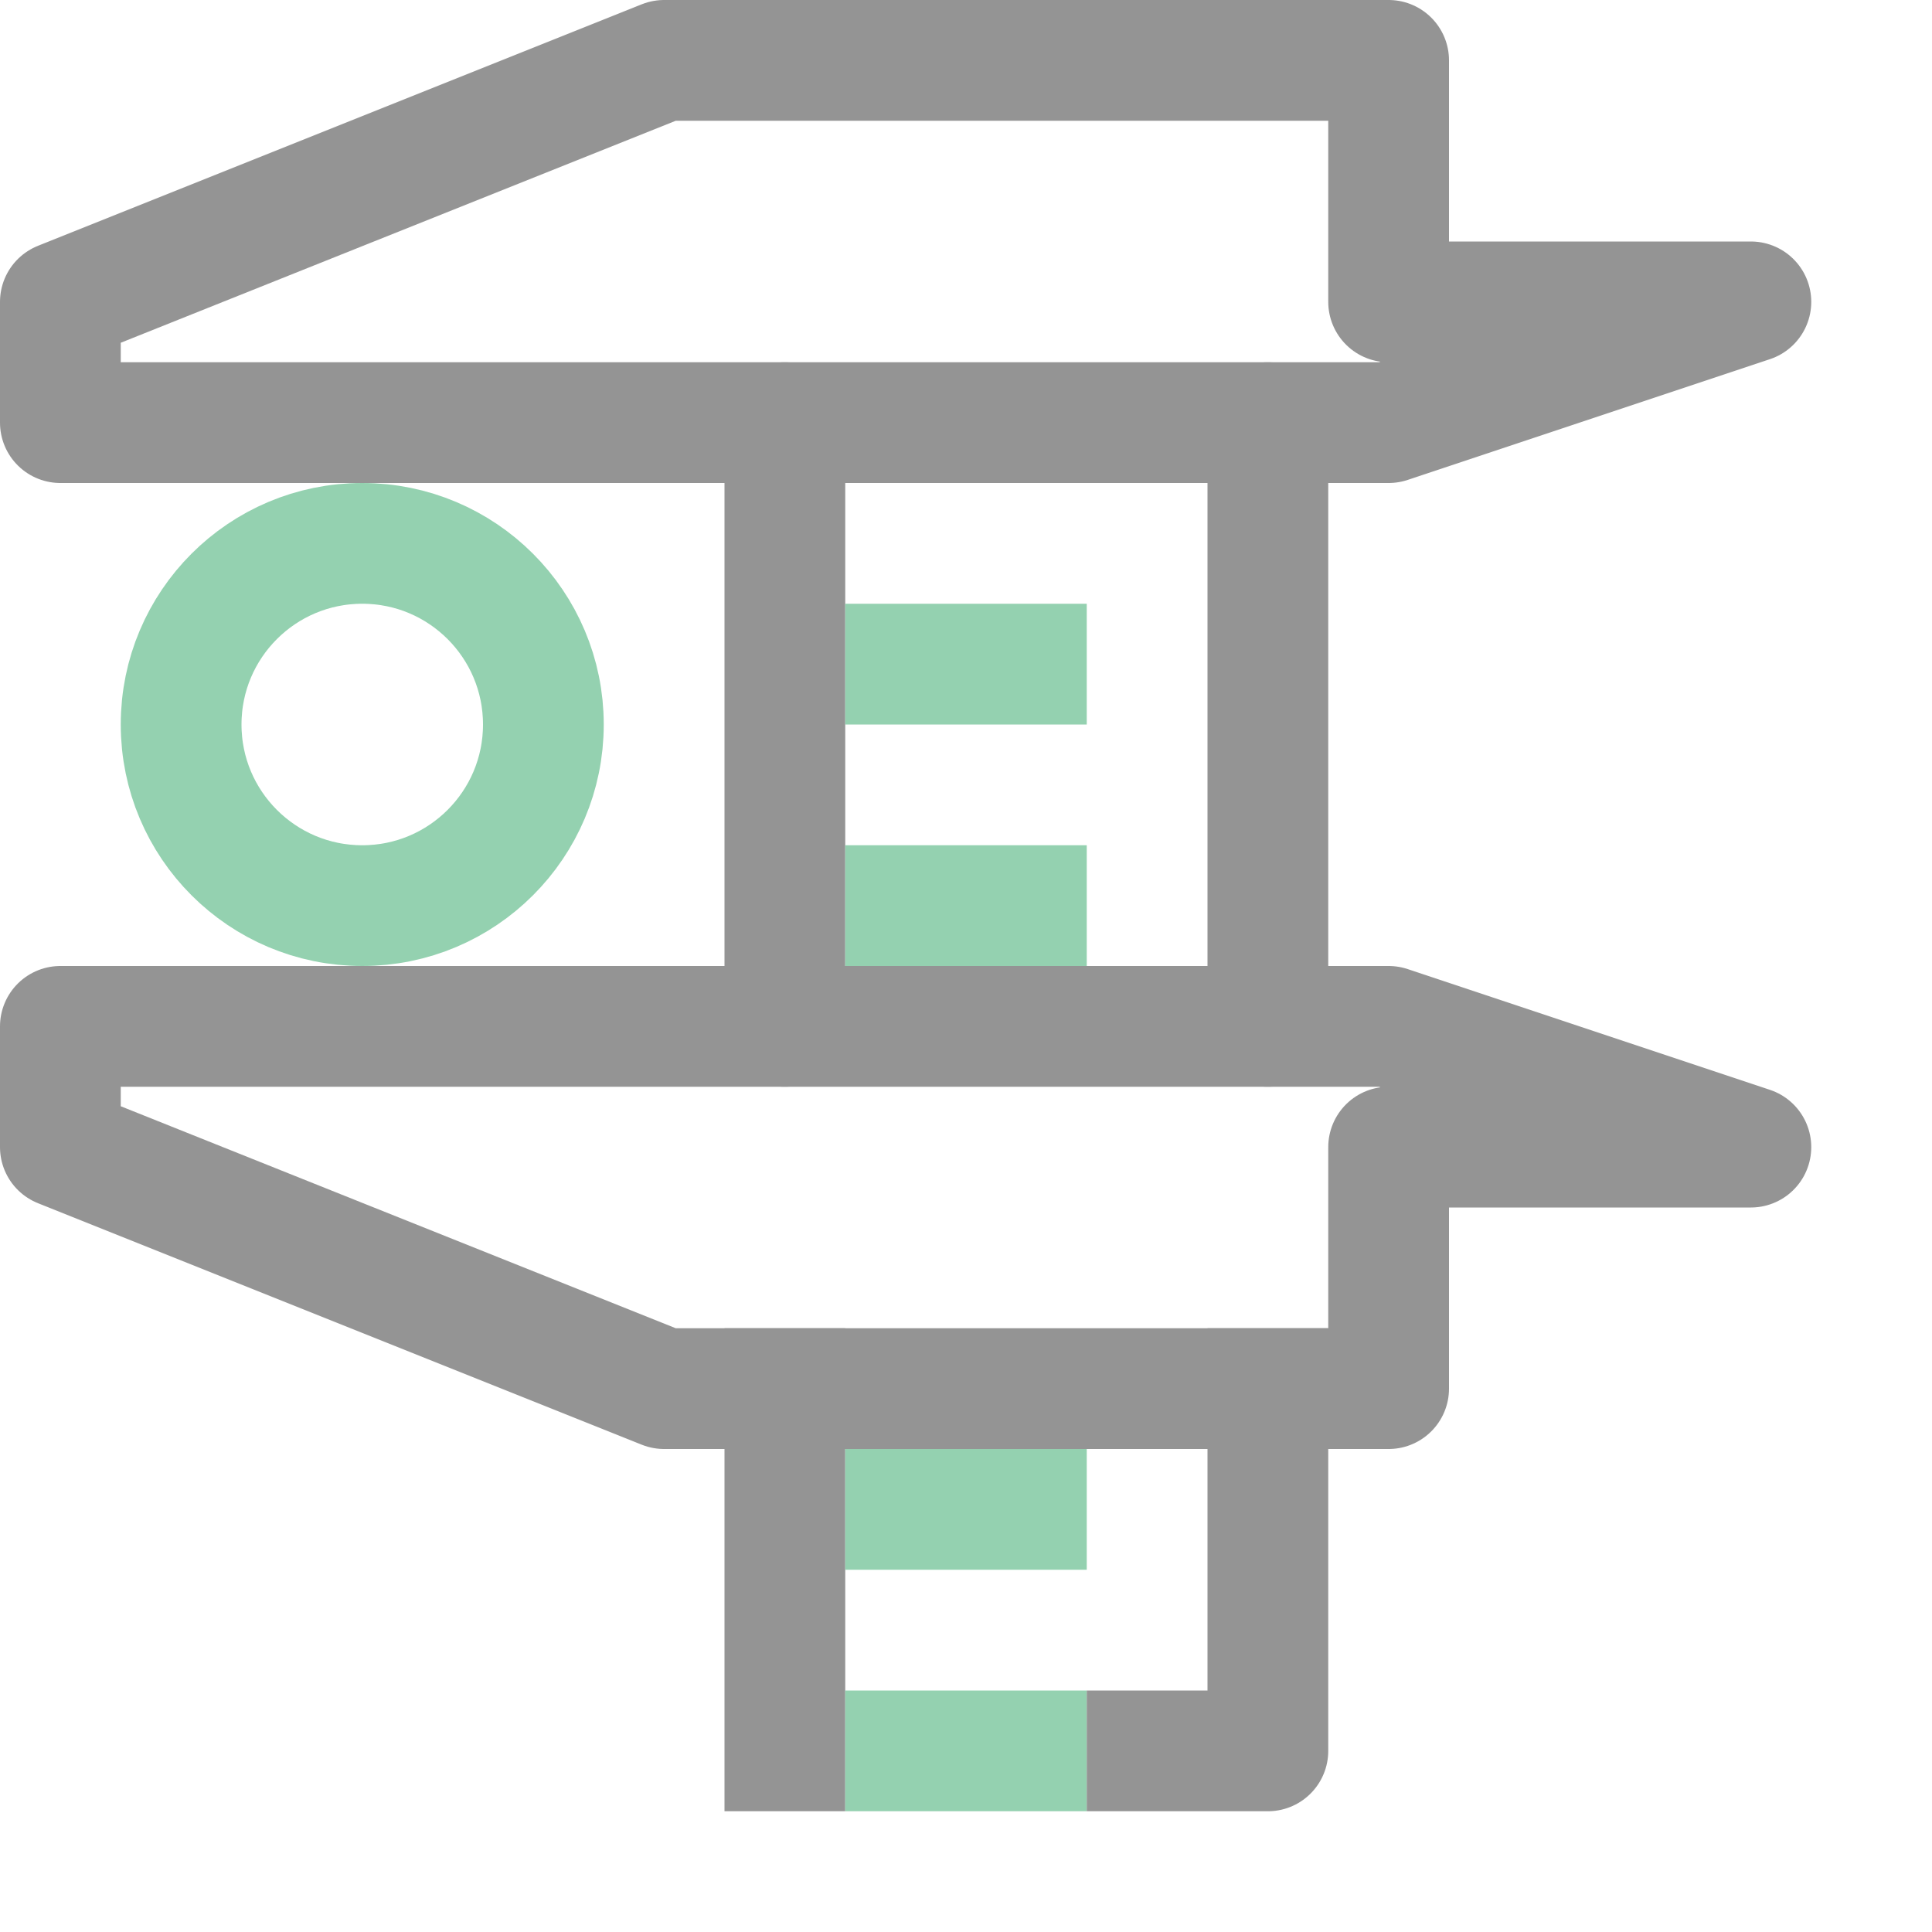 <svg xmlns="http://www.w3.org/2000/svg" width="16" height="16" viewBox="0 0 16 16"><line x1="6.5" y1="3.5" x2="6.5" y2="8.5" style="fill:none;stroke:#949494;stroke-linecap:round;stroke-linejoin:round"/><line x1="10.5" y1="3.5" x2="10.5" y2="8.5" style="fill:none;stroke:#949494;stroke-linecap:round;stroke-linejoin:round"/><line x1="6.5" y1="11.5" x2="6.5" y2="14.5" style="fill:none;stroke:#949494;stroke-linecap:square;stroke-linejoin:round"/><line x1="7.5" y1="14.5" x2="8.5" y2="14.5" style="fill:none;stroke:#94D1B0;stroke-linecap:square;stroke-linejoin:round"/><line x1="7.5" y1="12.5" x2="8.5" y2="12.5" style="fill:none;stroke:#94D1B0;stroke-linecap:square;stroke-linejoin:round"/><line x1="7.5" y1="7.5" x2="8.5" y2="7.5" style="fill:none;stroke:#94D1B0;stroke-linecap:square;stroke-linejoin:round"/><line x1="7.5" y1="5.5" x2="8.5" y2="5.5" style="fill:none;stroke:#94D1B0;stroke-linecap:square;stroke-linejoin:round"/><circle cx="3" cy="6" r="1.5" style="fill:none;stroke:#94D1B0;stroke-linecap:round;stroke-linejoin:round"/><polyline points="9.5 14.5 10.5 14.5 10.5 11.5" style="fill:none;stroke:#949494;stroke-linecap:square;stroke-linejoin:round"/><polygon points="0.5 8.5 0.5 9.5 5.5 11.5 11.5 11.5 11.5 9.5 14.5 9.5 11.5 8.5 0.5 8.5" style="fill:none;stroke:#949494;stroke-linecap:round;stroke-linejoin:round"/><polygon points="0.5 3.5 0.5 2.5 5.5 0.5 11.5 0.5 11.5 2.5 14.5 2.5 11.5 3.5 0.5 3.5" style="fill:none;stroke:#949494;stroke-linecap:round;stroke-linejoin:round"/></svg>